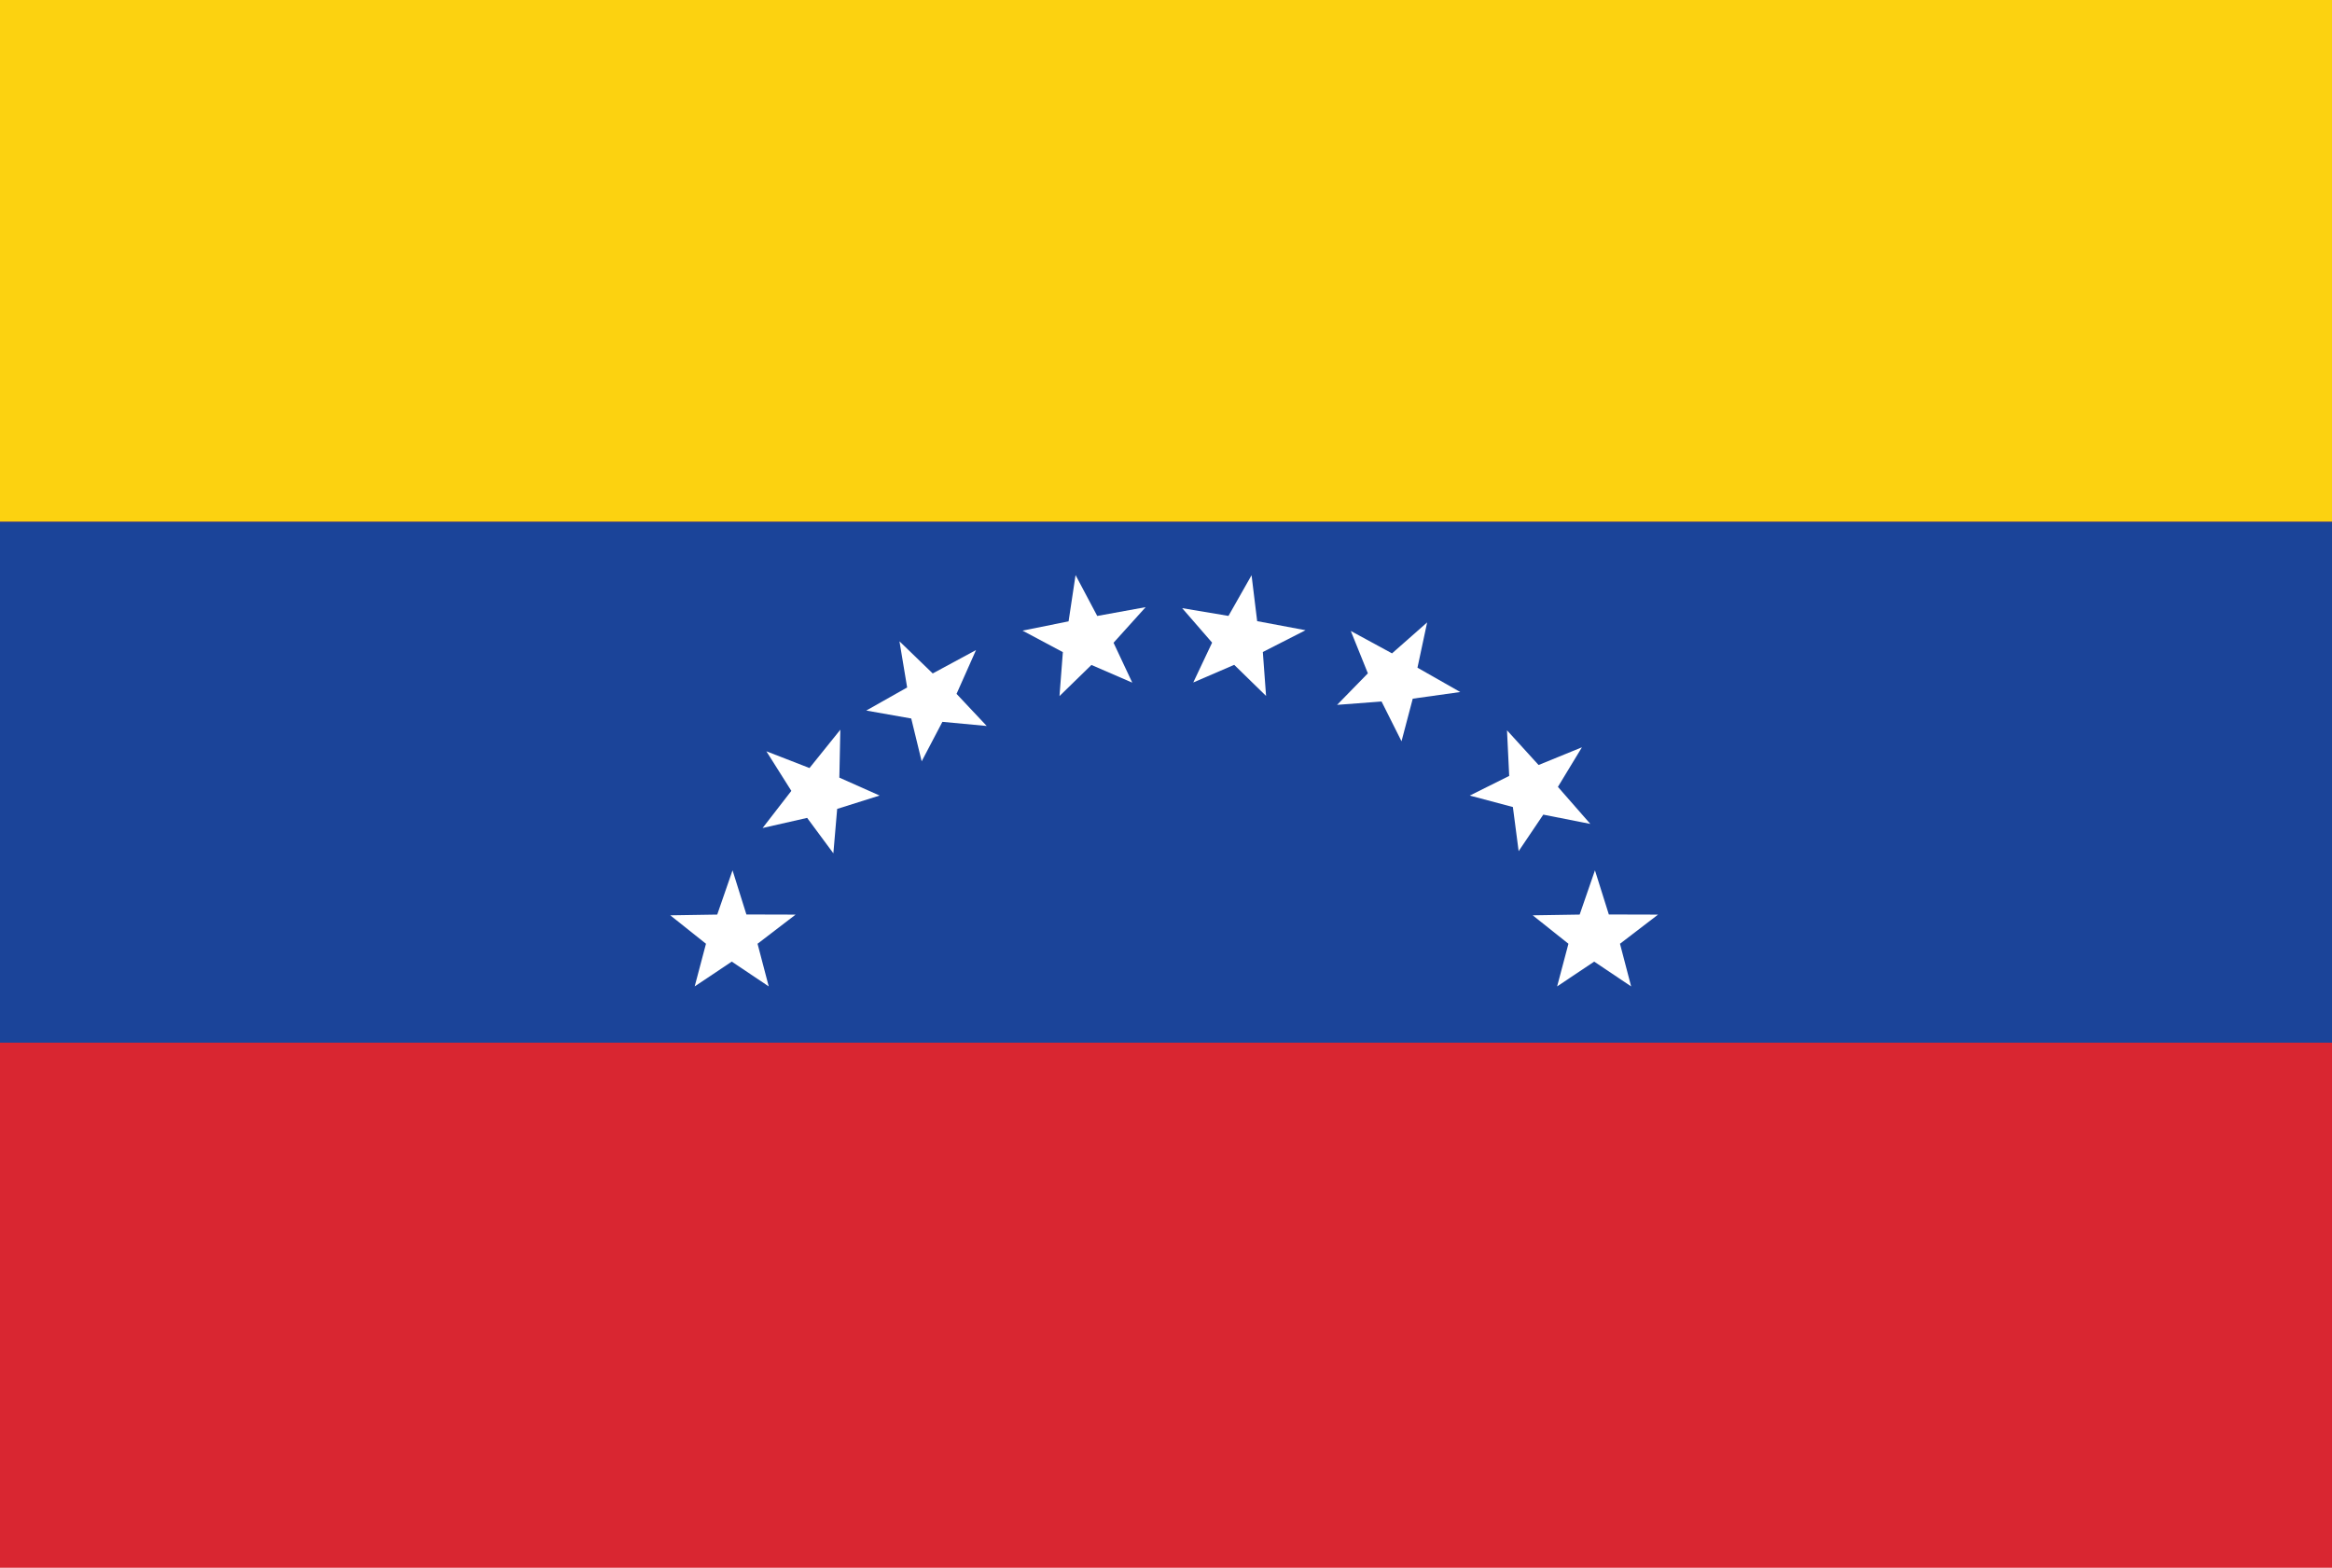 <?xml version="1.0" encoding="UTF-8"?>
<svg id="Layer_2" data-name="Layer 2" xmlns="http://www.w3.org/2000/svg" viewBox="0 0 118.972 79.983">
  <g id="Layer_1-2" data-name="Layer 1">
    <g>
      <rect width="118.972" height="79.983" fill="#d92631"/>
      <rect width="118.972" height="26.62" fill="#fcd210"/>
      <rect y="26.62" width="118.972" height="26.574" fill="#1b4499"/>
      <polygon points="39.219 50.325 37.333 49.06 35.441 50.325 36.017 48.149 34.196 46.698 36.591 46.66 37.372 44.403 38.079 46.655 40.59 46.662 38.648 48.149 39.219 50.325" fill="#fff"/>
      <polygon points="44.875 40.587 42.71 41.269 42.516 43.535 41.178 41.727 38.906 42.243 40.372 40.349 39.098 38.329 41.298 39.184 42.872 37.227 42.821 39.673 44.875 40.587" fill="#fff"/>
      <polygon points="50.34 37.038 48.078 36.827 47.021 38.842 46.489 36.657 44.194 36.251 46.28 35.073 45.888 32.718 47.585 34.358 49.794 33.165 48.8 35.4 50.34 37.038" fill="#fff"/>
      <polygon points="57.765 34.827 55.681 33.925 54.052 35.513 54.224 33.27 52.168 32.174 54.516 31.7 54.872 29.339 55.978 31.425 58.448 30.976 56.81 32.792 57.765 34.827" fill="#fff"/>
      <polygon points="64.591 35.506 62.966 33.919 60.877 34.819 61.838 32.786 60.311 31.027 62.673 31.423 63.851 29.347 64.137 31.69 66.605 32.153 64.426 33.264 64.591 35.506" fill="#fff"/>
      <polygon points="71.501 37.819 70.483 35.789 68.214 35.961 69.785 34.352 68.914 32.191 71.017 33.334 72.809 31.754 72.315 34.064 74.498 35.306 72.075 35.645 71.501 37.819" fill="#fff"/>
      <polygon points="77.477 43.425 77.183 41.173 74.983 40.589 76.995 39.586 76.883 37.259 78.494 39.029 80.705 38.126 79.48 40.145 81.134 42.035 78.734 41.561 77.477 43.425" fill="#fff"/>
      <polygon points="83.216 50.325 81.331 49.06 79.44 50.325 80.017 48.149 78.195 46.698 80.59 46.66 81.37 44.403 82.078 46.655 84.589 46.662 82.647 48.149 83.216 50.325" fill="#fff"/>
    </g>
  </g>
</svg>